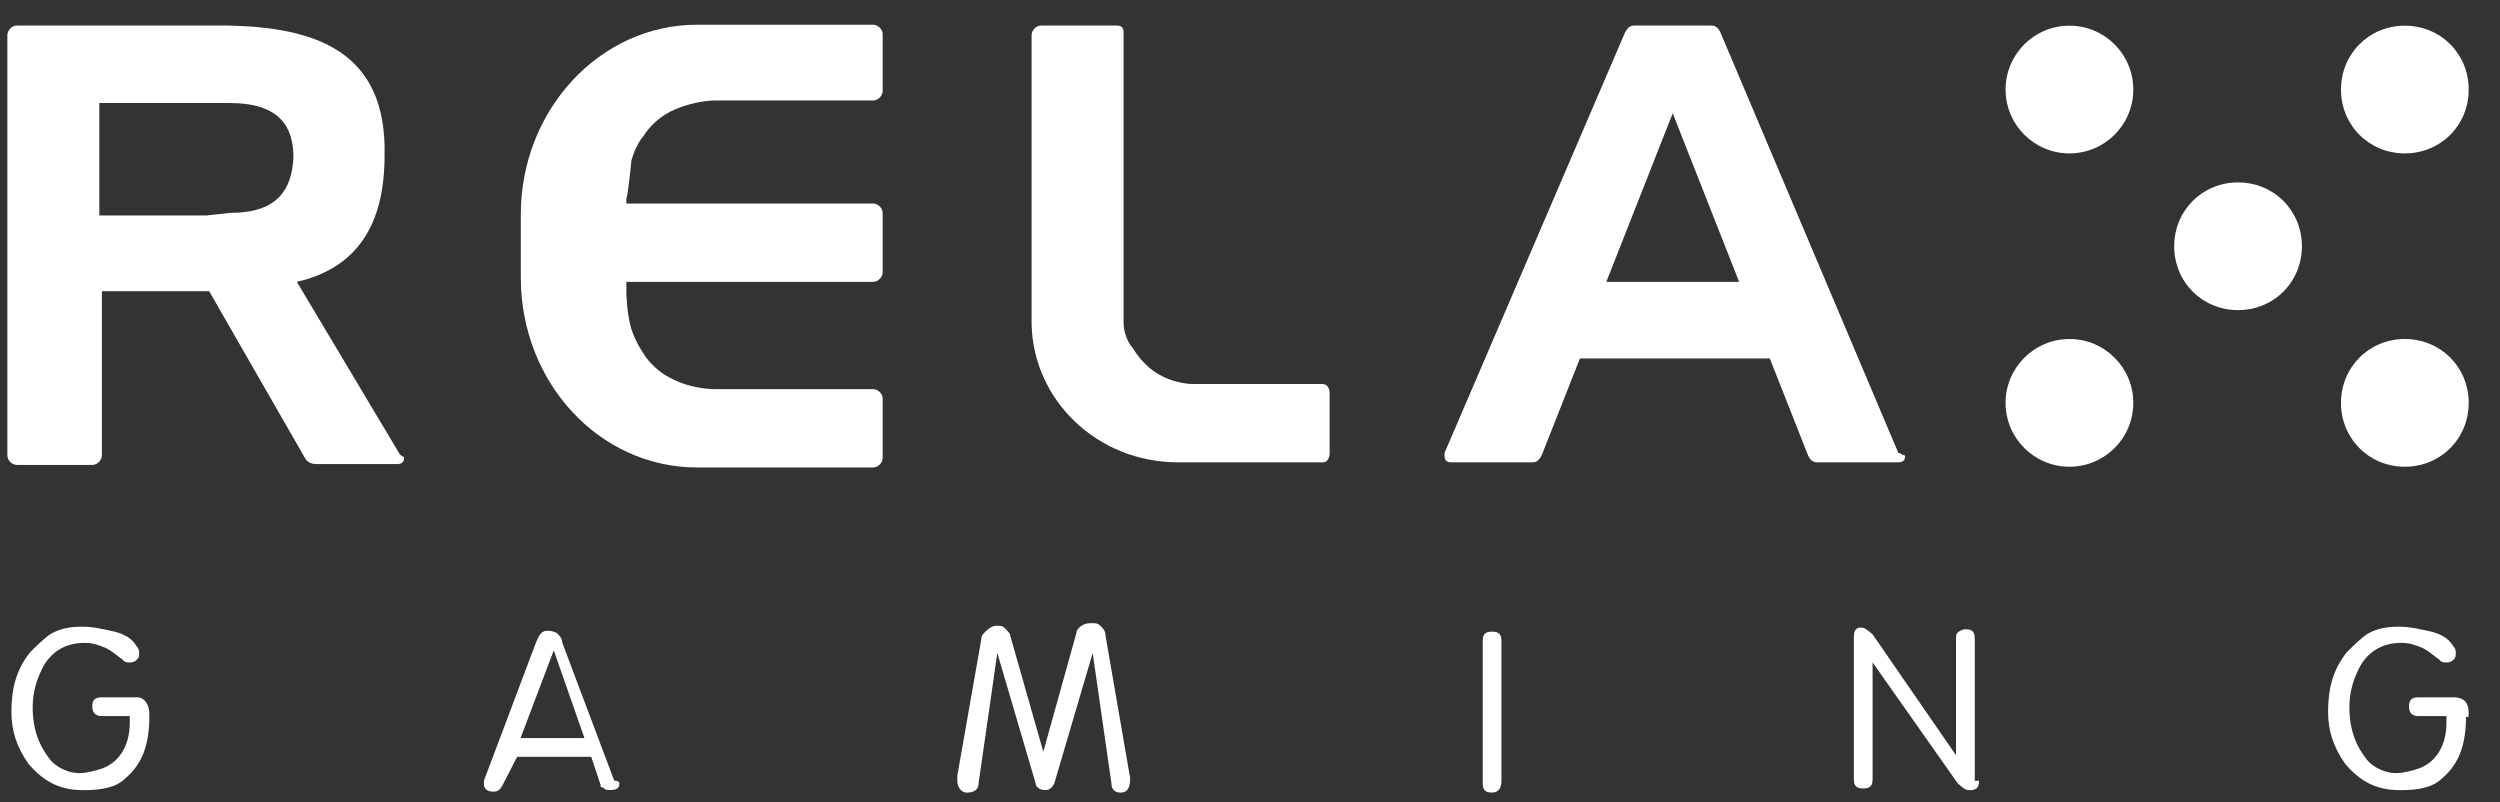 <svg width="81" height="26" viewBox="0 0 81 26" fill="none" xmlns="http://www.w3.org/2000/svg">
<rect x="0" y="0" width="81" height="26" fill="#333333" stroke="none"/>
<g clip-path="url(#clip0_5_10340)">
<path d="M4.839 23.201C4.839 24.112 4.618 24.746 4.066 25.215C3.763 25.518 3.294 25.601 2.687 25.601C1.915 25.601 1.39 25.298 0.921 24.746C0.535 24.194 0.37 23.67 0.37 23.063C0.37 22.291 0.535 21.684 0.977 21.132C1.197 20.912 1.446 20.663 1.666 20.525C1.97 20.36 2.273 20.305 2.659 20.305C3.046 20.305 3.349 20.387 3.735 20.47C4.039 20.553 4.287 20.691 4.425 20.939C4.508 21.022 4.508 21.105 4.508 21.16C4.508 21.215 4.508 21.325 4.425 21.381C4.342 21.463 4.259 21.463 4.204 21.463C4.121 21.463 4.039 21.463 3.984 21.381C3.763 21.215 3.597 21.077 3.432 20.994C3.211 20.912 3.046 20.829 2.742 20.829C2.19 20.829 1.749 21.049 1.446 21.518C1.225 21.905 1.059 22.374 1.059 22.898C1.059 23.67 1.28 24.194 1.666 24.663C1.887 24.884 2.218 25.049 2.577 25.049C2.797 25.049 3.128 24.967 3.349 24.884C3.901 24.663 4.204 24.112 4.204 23.422V23.201H3.294C3.128 23.201 2.99 23.119 2.99 22.898C2.99 22.677 3.073 22.594 3.294 22.594H4.453C4.673 22.594 4.839 22.815 4.839 23.146V23.201Z" fill="white"/>
<path d="M79.899 23.201C79.899 24.112 79.679 24.746 79.127 25.215C78.823 25.518 78.354 25.601 77.748 25.601C76.975 25.601 76.451 25.298 75.982 24.746C75.596 24.194 75.43 23.67 75.43 23.063C75.43 22.291 75.596 21.684 76.037 21.132C76.258 20.912 76.506 20.663 76.727 20.525C77.03 20.36 77.334 20.305 77.72 20.305C78.106 20.305 78.41 20.387 78.796 20.47C79.099 20.553 79.347 20.691 79.486 20.939C79.568 21.022 79.568 21.105 79.568 21.16C79.568 21.215 79.568 21.325 79.486 21.381C79.403 21.463 79.32 21.463 79.265 21.463C79.182 21.463 79.099 21.463 79.044 21.381C78.823 21.215 78.658 21.077 78.492 20.994C78.272 20.912 78.106 20.829 77.803 20.829C77.251 20.829 76.81 21.049 76.506 21.518C76.285 21.905 76.12 22.374 76.12 22.898C76.12 23.67 76.341 24.194 76.727 24.663C76.948 24.884 77.279 25.049 77.637 25.049C77.858 25.049 78.189 24.967 78.41 24.884C78.961 24.663 79.265 24.112 79.265 23.422V23.201H78.354C78.189 23.201 78.051 23.119 78.051 22.898C78.051 22.677 78.134 22.594 78.354 22.594H79.513C79.817 22.594 79.982 22.76 79.982 23.063V23.229H79.899V23.201Z" fill="white"/>
<path d="M36.617 25.212C36.617 25.515 36.534 25.681 36.313 25.681C36.148 25.681 36.01 25.598 36.01 25.378L35.403 21.157L34.161 25.378C34.078 25.543 33.996 25.598 33.858 25.598C33.72 25.598 33.554 25.515 33.554 25.378L32.313 21.157L31.706 25.378C31.706 25.598 31.541 25.681 31.32 25.681C31.154 25.681 31.017 25.515 31.017 25.295C31.017 25.212 31.017 25.212 31.017 25.129L31.789 20.743C31.789 20.578 31.872 20.522 31.954 20.44C32.037 20.357 32.175 20.274 32.258 20.274C32.423 20.274 32.478 20.274 32.561 20.357C32.644 20.44 32.727 20.522 32.727 20.578L33.803 24.357L34.879 20.495C34.879 20.412 34.961 20.329 35.044 20.274C35.127 20.219 35.21 20.191 35.347 20.191C35.513 20.191 35.568 20.191 35.651 20.274C35.734 20.357 35.816 20.44 35.816 20.578L36.617 25.212Z" fill="white"/>
<path d="M48.647 25.292C48.647 25.513 48.564 25.679 48.343 25.679C48.122 25.679 48.04 25.596 48.04 25.375V20.768C48.04 20.548 48.122 20.465 48.343 20.465C48.564 20.465 48.647 20.548 48.647 20.768V25.292Z" fill="white"/>
<path d="M64.12 25.297C64.12 25.518 64.037 25.601 63.817 25.601C63.651 25.601 63.596 25.518 63.431 25.38L60.672 21.463V25.242C60.672 25.463 60.589 25.546 60.368 25.546C60.148 25.546 60.065 25.463 60.065 25.242V20.636C60.065 20.415 60.148 20.332 60.286 20.332C60.424 20.332 60.506 20.415 60.672 20.553L63.375 24.47V20.691C63.375 20.608 63.375 20.525 63.458 20.47C63.541 20.415 63.624 20.387 63.679 20.387C63.9 20.387 63.982 20.47 63.982 20.691V25.297H64.12Z" fill="white"/>
<path d="M20.067 25.375C20.067 25.541 19.984 25.596 19.763 25.596C19.68 25.596 19.598 25.596 19.542 25.513C19.46 25.513 19.46 25.513 19.46 25.431L19.156 24.52H16.756L16.287 25.431C16.204 25.596 16.122 25.651 15.984 25.651C15.818 25.651 15.68 25.569 15.68 25.431V25.375V25.293L17.363 20.824C17.446 20.658 17.446 20.603 17.529 20.52C17.611 20.438 17.694 20.438 17.749 20.438C17.804 20.438 17.915 20.438 18.053 20.52C18.136 20.603 18.218 20.686 18.218 20.824L19.901 25.293C20.067 25.293 20.067 25.375 20.067 25.375ZM18.936 23.913L17.942 21.072L16.866 23.913H18.936Z" fill="white"/>
<path d="M67.05 4.97C68.193 4.97 69.119 4.044 69.119 2.901C69.119 1.758 68.193 0.832 67.05 0.832C65.907 0.832 64.981 1.758 64.981 2.901C64.981 4.044 65.907 4.97 67.05 4.97Z" fill="white"/>
<path d="M79.986 2.901C79.986 4.06 79.076 4.97 77.917 4.97C76.759 4.97 75.848 4.06 75.848 2.901C75.848 1.742 76.759 0.832 77.917 0.832C79.076 0.832 79.986 1.742 79.986 2.901Z" fill="white"/>
<path d="M67.05 15.122C68.193 15.122 69.119 14.196 69.119 13.053C69.119 11.911 68.193 10.984 67.05 10.984C65.907 10.984 64.981 11.911 64.981 13.053C64.981 14.196 65.907 15.122 67.05 15.122Z" fill="white"/>
<path d="M79.986 13.053C79.986 14.212 79.076 15.122 77.917 15.122C76.759 15.122 75.848 14.212 75.848 13.053C75.848 11.895 76.759 10.984 77.917 10.984C79.076 10.984 79.986 11.895 79.986 13.053Z" fill="white"/>
<path d="M74.582 7.979C74.582 9.138 73.672 10.048 72.513 10.048C71.354 10.048 70.444 9.138 70.444 7.979C70.444 6.821 71.354 5.91 72.513 5.91C73.672 5.91 74.582 6.821 74.582 7.979Z" fill="white"/>
<path d="M61.507 14.676L55.741 1.049C55.658 0.883 55.576 0.828 55.438 0.828H54.279H54.114H52.955C52.79 0.828 52.734 0.911 52.652 1.049L46.803 14.676V14.759C46.803 14.925 46.886 14.98 47.024 14.98H49.645C49.81 14.98 49.865 14.897 49.948 14.759L51.19 11.614H57.341L58.583 14.759C58.665 14.925 58.748 14.98 58.886 14.98H61.507C61.672 14.98 61.727 14.897 61.727 14.759C61.59 14.732 61.59 14.676 61.507 14.676ZM52.045 9.132L54.196 3.67L56.348 9.132H52.045Z" fill="white"/>
<path d="M20.46 5.187C20.625 4.635 20.846 4.415 20.846 4.415C20.846 4.415 21.149 3.863 21.839 3.559C22.529 3.256 23.136 3.256 23.136 3.256H28.294C28.46 3.256 28.598 3.09 28.598 2.953V1.104C28.598 0.939 28.432 0.801 28.294 0.801H22.584C19.439 0.801 16.874 3.559 16.874 6.952V7.808V7.89V8.056V8.139V8.994C16.874 12.387 19.412 15.146 22.584 15.146H28.294C28.46 15.146 28.598 14.98 28.598 14.842V12.911C28.598 12.746 28.432 12.608 28.294 12.608H23.136C23.136 12.608 22.446 12.608 21.839 12.304C21.149 12.001 20.846 11.449 20.846 11.449C20.846 11.449 20.625 11.146 20.46 10.677C20.294 10.125 20.294 9.435 20.294 9.435V9.132H28.294C28.46 9.132 28.598 8.966 28.598 8.828V6.897C28.598 6.732 28.432 6.594 28.294 6.594H20.294V6.428C20.322 6.428 20.405 5.739 20.46 5.187Z" fill="white"/>
<path d="M38.169 14.98H42.859C43.024 14.98 43.08 14.814 43.08 14.676V12.745C43.08 12.58 42.997 12.442 42.859 12.442H38.638C38.638 12.442 38.087 12.442 37.562 12.139C37.011 11.835 36.707 11.283 36.707 11.283C36.707 11.283 36.404 10.98 36.404 10.428C36.404 9.959 36.404 9.352 36.404 9.352V7.973V1.049C36.404 0.883 36.321 0.828 36.183 0.828H33.728C33.562 0.828 33.424 0.994 33.424 1.132C33.424 1.132 33.424 1.132 33.424 1.214V8.056V8.966V10.428V10.511C33.48 12.966 35.549 14.98 38.169 14.98Z" fill="white"/>
<path d="M12.928 14.676L9.618 9.132C11.301 8.745 12.46 7.587 12.46 5.049C12.542 1.656 10.225 0.883 7.384 0.828H6.694H0.542C0.377 0.828 0.239 0.994 0.239 1.132V14.759C0.239 14.925 0.404 15.063 0.542 15.063H2.998C3.163 15.063 3.301 14.897 3.301 14.759V9.435H6.777L9.866 14.814C9.949 14.98 10.087 15.035 10.253 15.035H12.873C13.039 15.035 13.094 14.952 13.094 14.814C12.928 14.732 12.928 14.676 12.928 14.676ZM7.466 6.897L6.694 6.98H3.218V3.338H6.749H7.439C9.066 3.338 9.508 4.111 9.508 5.104C9.453 6.125 9.011 6.897 7.466 6.897Z" fill="white"/>
</g>
<defs>
<clipPath id="clip0_5_10340">
<rect width="80" height="25.379" fill="white" transform="translate(0.094 0.551)"/>
</clipPath>
</defs>
</svg>
